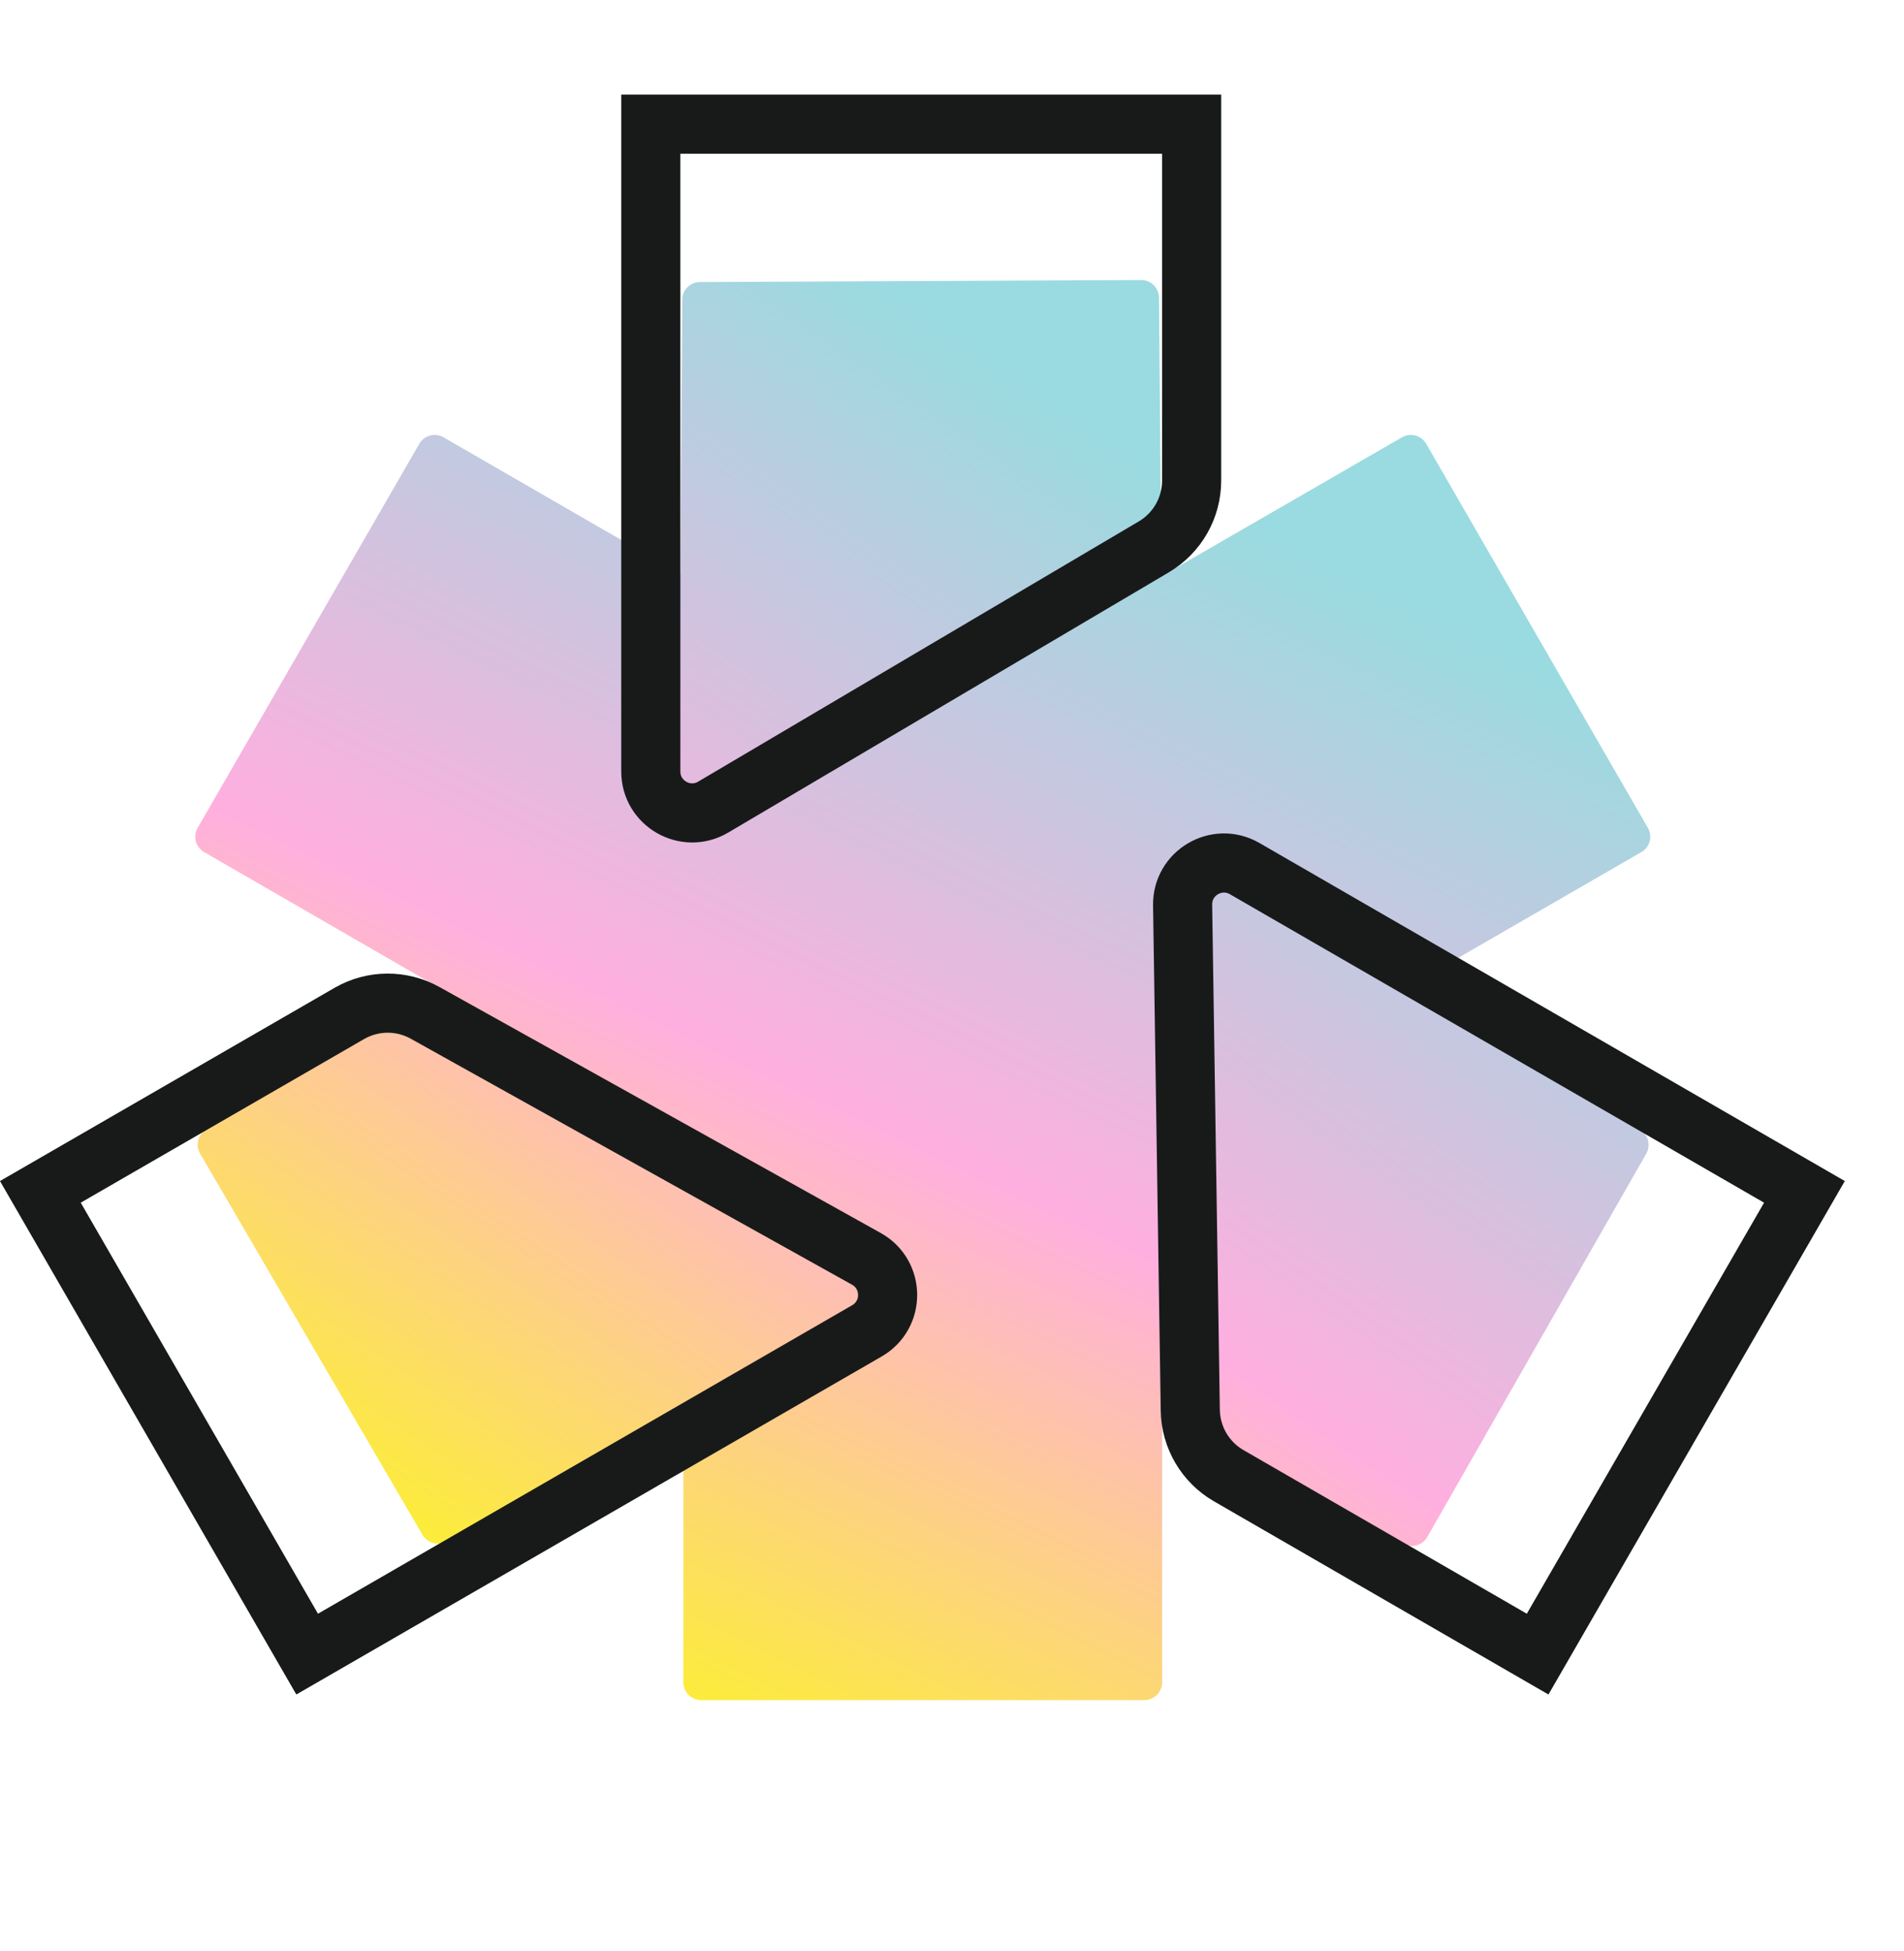 <svg width="41" height="42" viewBox="0 0 41 42" fill="none" xmlns="http://www.w3.org/2000/svg">
<path fill-rule="evenodd" clip-rule="evenodd" d="M25.216 24.191C25.098 24.259 25.025 24.385 25.025 24.522L25.025 36.218C25.025 36.428 24.854 36.599 24.643 36.599L15.097 36.599C14.886 36.599 14.715 36.428 14.715 36.218L14.715 24.522C14.715 24.385 14.642 24.259 14.524 24.191L4.395 18.343C4.213 18.238 4.15 18.004 4.256 17.822L9.029 9.554C9.134 9.372 9.368 9.309 9.55 9.414L19.679 15.262C19.797 15.331 19.943 15.331 20.061 15.262L30.19 9.414C30.372 9.309 30.606 9.372 30.711 9.554L35.485 17.822C35.59 18.004 35.528 18.238 35.345 18.343L25.216 24.191Z" fill="url(#paint0_linear_3124_6044)"/>
<path d="M25.599 18.624C25.344 18.474 25.024 18.658 25.024 18.953L25.024 30.085C25.024 30.223 25.098 30.351 25.218 30.418L30.216 33.231C30.399 33.334 30.631 33.27 30.735 33.087L35.45 24.835C35.553 24.653 35.492 24.422 35.311 24.316L25.599 18.624Z" fill="url(#paint1_linear_3124_6044)"/>
<path d="M14.617 17.711C14.615 18.006 14.933 18.191 15.189 18.045L24.815 12.526C24.935 12.457 25.008 12.33 25.007 12.191L24.957 6.407C24.955 6.197 24.784 6.028 24.574 6.029L15.071 6.072C14.862 6.073 14.692 6.242 14.691 6.451L14.617 17.711Z" fill="url(#paint2_linear_3124_6044)"/>
<path d="M19.402 27.616C19.658 27.47 19.66 27.101 19.404 26.953L9.763 21.387C9.644 21.318 9.496 21.319 9.378 21.389L4.443 24.312C4.262 24.419 4.202 24.651 4.308 24.833L9.097 33.041C9.203 33.222 9.434 33.284 9.616 33.181L19.402 27.616Z" fill="url(#paint3_linear_3124_6044)"/>
<path d="M25.66 2.673H14.014V16.608C14.014 17.298 14.764 17.726 15.358 17.375L24.847 11.772C25.351 11.474 25.66 10.932 25.66 10.347V2.673Z" stroke="#181A1A" stroke-width="1.273"/>
<path d="M0.869 25.658L6.614 35.609L18.668 28.65C19.267 28.304 19.261 27.437 18.656 27.1L9.155 21.805C8.646 21.521 8.026 21.526 7.522 21.817L0.869 25.658Z" stroke="#181A1A" stroke-width="1.273"/>
<path d="M33.111 35.609L38.856 25.658L26.802 18.699C26.203 18.353 25.455 18.792 25.466 19.484L25.631 30.36C25.64 30.942 25.954 31.477 26.458 31.768L33.111 35.609Z" stroke="#181A1A" stroke-width="1.273"/>
<defs>
<linearGradient id="paint0_linear_3124_6044" x1="23.613" y1="40.795" x2="36.801" y2="13.504" gradientUnits="userSpaceOnUse">
<stop stop-color="#FCEC3B"/>
<stop offset="0.425" stop-color="#FFAFDF"/>
<stop offset="0.925" stop-color="#99DBE0"/>
</linearGradient>
<linearGradient id="paint1_linear_3124_6044" x1="1.362" y1="27.697" x2="18.369" y2="2.857" gradientUnits="userSpaceOnUse">
<stop stop-color="#FCEC3B"/>
<stop offset="0.425" stop-color="#FFAFDF"/>
<stop offset="0.925" stop-color="#99DBE0"/>
</linearGradient>
<linearGradient id="paint2_linear_3124_6044" x1="1.362" y1="27.697" x2="18.369" y2="2.857" gradientUnits="userSpaceOnUse">
<stop stop-color="#FCEC3B"/>
<stop offset="0.425" stop-color="#FFAFDF"/>
<stop offset="0.925" stop-color="#99DBE0"/>
</linearGradient>
<linearGradient id="paint3_linear_3124_6044" x1="1.362" y1="27.697" x2="18.369" y2="2.857" gradientUnits="userSpaceOnUse">
<stop stop-color="#FCEC3B"/>
<stop offset="0.425" stop-color="#FFAFDF"/>
<stop offset="0.925" stop-color="#99DBE0"/>
</linearGradient>
</defs>
</svg>
